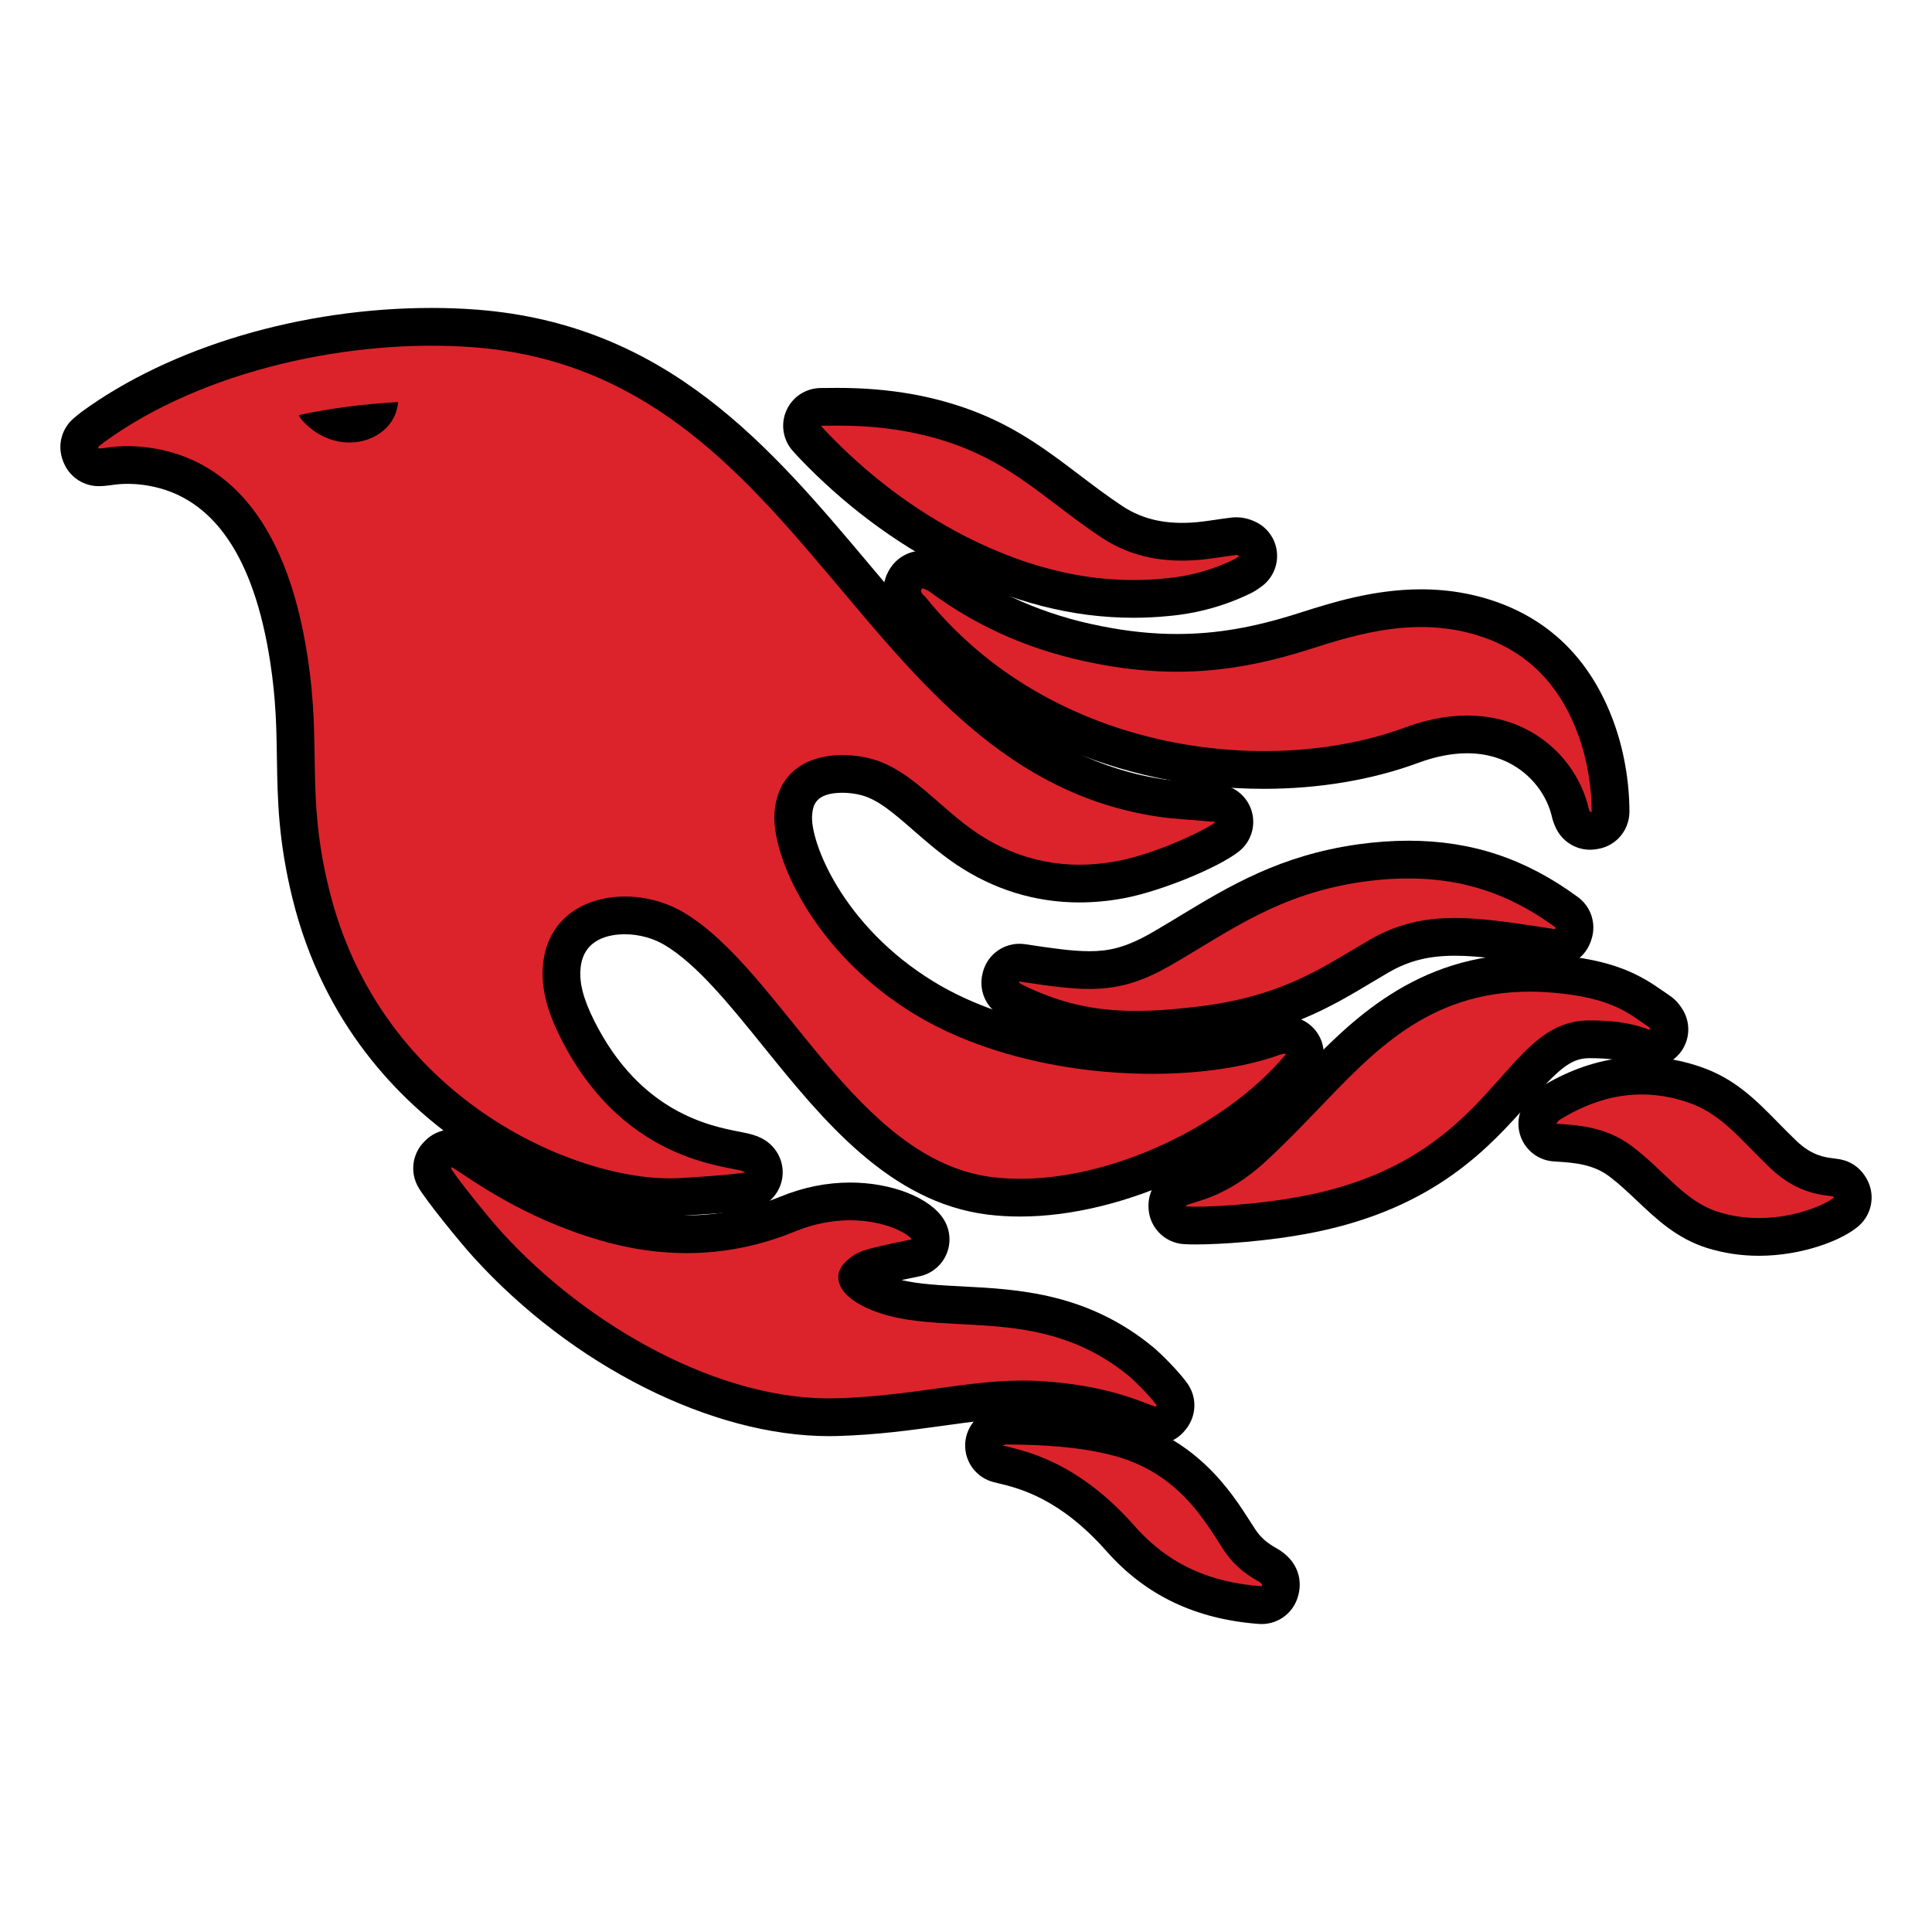 <?xml version="1.0" ?><!DOCTYPE svg  PUBLIC '-//W3C//DTD SVG 1.1//EN'  'http://www.w3.org/Graphics/SVG/1.1/DTD/svg11.dtd'><svg height="512px" style="enable-background:new 0 0 512 512;" version="1.1" viewBox="0 0 512 512" width="512px" xml:space="preserve" xmlns="http://www.w3.org/2000/svg" xmlns:xlink="http://www.w3.org/1999/xlink"><g id="comp_x5F_254-phoenix-framework"><g><g><g><g><path d="M270.344,322.396c-2.906,0-5.768-0.169-8.508-0.502c-26.127-3.215-43.866-25.171-59.518-44.542       c-9.036-11.183-17.57-21.746-26.141-26.889c-3.041-1.831-6.884-2.876-10.557-2.876c-4.013,0-10.873,1.134-11.737,8.73       c-0.442,4.021,0.636,8.288,3.608,14.233c12.161,24.222,30.563,27.822,38.422,29.36c3.397,0.665,6.331,1.238,8.861,3.982       c2.354,2.553,3.215,6.143,2.275,9.485c-0.939,3.342-3.545,5.958-6.884,6.91c-3.997,1.141-20.721,1.959-20.875,1.963       c-0.545,0.019-1.153,0.028-1.777,0.028c-0.002,0-0.004,0-0.006,0c-17.475-0.002-38.375-7.359-55.908-19.681       c-15.555-10.932-35.828-30.983-44.069-64.427c-3.815-15.478-3.981-26.488-4.143-37.136c-0.121-8.028-0.236-15.612-1.782-25.614       c-4.284-27.901-15.074-43.6-32.072-46.67c-3.542-0.627-6.864-0.692-10.094-0.18c-0.114,0.018-0.228,0.034-0.342,0.048       c-0.773,0.095-1.775,0.219-2.952,0.219c-3.801,0-7.274-2.156-8.961-5.562c-0.201-0.407-0.348-0.765-0.456-1.055       c-1.595-3.947-0.517-8.519,2.76-11.331c0.52-0.446,1.232-1.057,2.086-1.7c0.039-0.029,0.078-0.058,0.118-0.087       c23.614-17.215,58.271-27.493,92.707-27.493c4.041,0,8.05,0.15,11.915,0.447c50.515,3.883,77.755,36.258,104.099,67.568       c22.416,26.642,43.589,51.807,78.086,56.926c2.427,0.358,4.999,0.547,7.723,0.748c1.688,0.124,3.379,0.249,5.07,0.414       c0.1,0.01,0.199,0.021,0.298,0.033l0.252,0.017c0.347,0.021,0.734,0.046,1.195,0.088c3.819,0.351,7.102,2.854,8.449,6.446       c1.347,3.591,0.521,7.636-2.125,10.413c-4.021,4.216-21.196,11.459-31.687,13.361c-3.889,0.718-7.808,1.085-11.617,1.085       c-11.662,0-22.626-3.368-32.586-10.009c-4.363-2.949-8.127-6.233-11.449-9.132c-4.951-4.32-9.227-8.051-13.578-9.23       c-1.638-0.453-3.445-0.695-5.141-0.695c-7.578,0-7.894,3.739-8.083,5.973c-0.561,6.864,7.977,29.384,32.452,44.227       c14.974,9.08,35.996,14.288,57.676,14.287c11.711,0,22.557-1.598,30.539-4.498c0.066-0.024,0.134-0.048,0.201-0.071       c0.497-0.168,0.958-0.291,1.33-0.385c0.912-0.257,1.86-0.391,2.808-0.391c1.09,0,1.931,0.174,2.291,0.248       c3.502,0.606,6.422,3.026,7.665,6.359c1.252,3.358,0.611,7.129-1.679,9.886C330.847,306.975,297.976,322.396,270.344,322.396z        M165.62,227.587c7.31,0,14.719,2.037,20.86,5.735c11.597,6.958,21.214,18.86,31.395,31.461       c13.917,17.224,28.307,35.034,46.39,37.26c1.927,0.234,3.977,0.354,6.079,0.354c10.497,0,22.185-2.926,33.042-7.83       c-24.552-0.314-48.539-6.533-66.083-17.173c-30.993-18.795-43.225-48.146-42.012-62.985       c1.249-14.782,12.244-24.316,28.014-24.316c3.499,0,7.104,0.486,10.425,1.406c8.746,2.37,15.201,8.003,21.444,13.451       c3.166,2.763,6.157,5.372,9.446,7.595c4.386,2.924,9.068,4.893,13.974,5.878c-26.569-12.043-45.262-34.262-63.483-55.918       c-24.778-29.448-48.181-57.264-90.327-60.503c-3.357-0.258-6.851-0.388-10.383-0.388c-20.319,0-41.149,4.185-58.693,11.445       c14.983,7.005,30.133,23.28,35.667,59.32c1.755,11.361,1.886,20.001,2.012,28.356c0.157,10.4,0.293,19.383,3.564,32.652       c8.409,34.125,32.264,53.261,53.208,62.298c-3.768-4.478-7.351-9.811-10.547-16.176c-3.209-6.418-6.738-15.092-5.603-25.416       C135.813,238.225,148.515,227.587,165.62,227.587z"/></g><g><path d="M92.588,127.265c-7.508,0-14.569-3.24-19.885-9.124c-1.266-1.405-1.883-2.451-2.422-3.592       c-1.379-2.765-1.423-6.056-0.084-8.84s3.87-4.837,6.891-5.486c8.854-1.902,17.961-3.098,27.842-3.657       c2.873-0.165,5.682,0.922,7.7,2.978s3.052,4.881,2.837,7.753C114.614,118.68,104.779,127.265,92.588,127.265z"/></g><g><path d="M306.24,382.797c-0.991,0-1.995-0.147-2.983-0.456c-0.906-0.283-1.826-0.636-2.893-1.043       c-4.166-1.594-11.138-4.26-23.771-5.214c-1.823-0.147-3.669-0.221-5.541-0.221c-6.905,0-13.678,0.938-21.521,2.025       c-8.028,1.111-17.127,2.372-27.599,2.675c-0.741,0.021-1.478,0.031-2.216,0.031c-31.091,0-68.083-18.62-94.243-47.437       c-2.995-3.255-12.649-15.025-14.682-18.643c-2.193-3.902-1.525-8.786,1.634-11.957l0.287-0.288       c3.285-3.297,8.41-3.892,12.363-1.435c0.733,0.456,1.662,1.071,2.778,1.814c5.713,3.803,17.6,11.716,34.104,16.479       c6.793,1.965,13.528,2.96,20.025,2.96c8.415,0,16.786-1.677,24.881-4.983c6.018-2.465,12.221-3.717,18.429-3.717       c11.06,0,21.275,4.032,24.84,9.807c1.716,2.779,1.966,6.22,0.672,9.218s-3.971,5.175-7.17,5.832       c-1.423,0.292-3.086,0.634-4.719,0.982c4.66,1.097,10.105,1.377,16.138,1.688c14.746,0.76,33.099,1.704,50.576,16.114       c2.292,1.913,7.058,6.73,9.124,9.721c2.068,2.994,2.347,6.874,0.729,10.133c-0.392,0.789-0.871,1.511-1.455,2.187       C312.125,381.436,309.246,382.797,306.24,382.797z M163.605,340.139c18.312,12.741,38.762,20.456,56.111,20.456       c0.55,0,1.1-0.008,1.647-0.023c5.72-0.165,10.987-0.65,16.017-1.252c-4.178-0.755-8.294-1.917-12.253-3.792       c-9.539-4.521-12.244-10.663-12.834-15.021c-0.185-1.364-0.183-2.72-0.003-4.043c-9.852,3.735-20.033,5.626-30.306,5.626       C175.947,342.09,169.79,341.436,163.605,340.139z"/></g><g><path d="M421.384,225.189c-1.056,0-2.114-0.167-3.136-0.504c-2.528-0.835-4.618-2.643-5.809-5.024       c-0.337-0.674-0.805-1.737-1.113-2.969c-0.019-0.073-0.036-0.146-0.053-0.22c-1.845-8.114-9.657-16.847-22.453-16.847       c-4.036,0-8.385,0.849-12.925,2.523c-12.176,4.511-26.317,6.899-40.881,6.899c-39.009,0.001-74.414-16.083-97.219-44.149       c-4.986-4.897-4.363-10.941-1.508-14.841l0.002,0.001c1.878-2.552,4.913-4.116,8.133-4.116c3.795,0,7.169,2.281,8.041,2.921       l0-0.001c11.41,8.449,24.636,14.187,39.308,17.055c7.073,1.414,13.644,2.098,20.129,2.098c10.384,0,20.354-1.71,32.33-5.544       l0.596-0.189c8.116-2.577,19.231-6.105,31.803-6.105c7.816,0,15.275,1.401,22.169,4.164       c13.545,5.468,23.202,15.784,28.728,30.67c2.765,7.425,4.289,15.99,4.289,24.107c0,2.652-1.054,5.196-2.929,7.071       c-1.533,1.533-3.512,2.517-5.632,2.825C422.637,225.13,422.011,225.189,421.384,225.189z M318.087,187.84       c5.518,0.798,11.175,1.207,16.927,1.207c12.218,0,23.957-1.957,33.948-5.659c6.777-2.499,13.454-3.763,19.858-3.763       c1.586,0,3.133,0.075,4.636,0.219c-0.688-0.339-1.396-0.656-2.122-0.95c-4.558-1.827-9.375-2.719-14.705-2.719       c-9.473,0-18.499,2.865-25.751,5.168l-0.574,0.182C338.792,185.211,328.393,187.26,318.087,187.84z"/></g><g><path d="M316.857,329.791c-1.222,0-2.278-0.028-3.141-0.084c-5.261-0.341-9.354-4.707-9.354-9.979v-0.284       c0-3.683,2.024-7.067,5.269-8.81c1.302-0.699,2.57-1.083,3.915-1.488c3.183-0.962,8.511-2.571,15.34-8.945       c4.991-4.612,9.642-9.454,14.564-14.581l1.438-1.497c12.771-13.229,30.243-31.327,60.503-31.327       c2.077,0,4.217,0.086,6.359,0.255c15.957,1.245,22.872,5.285,29.103,9.67c0.534,0.376,1.052,0.742,1.576,1.09       c1.82,1.213,2.804,2.667,3.187,3.269c2.088,2.994,2.382,6.9,0.743,10.184c-1.624,3.252-4.876,5.355-8.482,5.522       c-0.361,0.031-0.674,0.043-0.959,0.043c-1.354,0-2.658-0.254-3.891-0.756c-3.061-1.154-6.642-1.648-11.93-1.648       c-4.995,0.03-8.313,3.233-15.831,11.703c-10.431,11.75-24.717,27.843-56.625,34.381       C335.884,329.1,322.662,329.791,316.857,329.791z M394.794,273.898c-15.48,3.361-25.631,13.875-35.503,24.1l-1.415,1.474       c-1.73,1.802-3.48,3.625-5.26,5.449c19.79-5.903,29.241-16.552,37.692-26.071C391.782,277.189,393.265,275.52,394.794,273.898z       "/></g><g><path d="M301.052,277.906c-12.749,0-23.445-2.481-34.683-8.047c-0.363-0.179-0.714-0.381-1.053-0.603       c-3.214-1.744-5.229-5.113-5.229-8.789c0-0.854,0.101-1.681,0.306-2.506c0.461-2.099,1.592-4.013,3.25-5.438       c2.212-1.899,5.143-2.738,8.023-2.3c7.135,1.088,12.533,1.858,17.032,1.858h0.001c4.898,0,9.351-0.808,16.396-4.828       c2.562-1.482,5.152-3.05,7.659-4.566c13.012-7.874,26.468-16.015,47.146-18.93c4.607-0.639,9.085-0.96,13.331-0.96       c16.779,0,31.061,4.75,44.944,14.949c3.547,2.606,4.93,7.175,3.562,11.241c-0.133,0.446-0.328,0.997-0.628,1.615       c-1.912,3.944-6.174,6.179-10.502,5.522l-2.28-0.349c-8.748-1.338-16.304-2.495-22.731-2.495       c-6.994,0-12.287,1.34-17.697,4.481c-1.431,0.832-2.846,1.68-4.259,2.525c-11.136,6.663-22.65,13.554-44.061,16.282       C312.303,277.481,306.421,277.905,301.052,277.906z M342.958,249.028c-1.729,0.737-3.412,1.523-5.068,2.352       C339.651,250.641,341.328,249.854,342.958,249.028z"/></g><g><path d="M300.377,163.713c-16.208,0-32.202-4.11-48.895-12.565c-14.593-7.485-27.896-17.465-39.585-29.684       c-0.37-0.375-0.717-0.755-1.167-1.26l-0.579-0.645c-2.664-2.929-3.35-7.153-1.749-10.773c1.601-3.621,5.187-5.956,9.146-5.956       c0.441,0,0.955-0.006,1.537-0.013c0.85-0.01,1.828-0.021,2.921-0.021c14.052,0,26.376,2.226,37.677,6.803       c10.649,4.325,18.633,10.387,26.354,16.249c3.649,2.771,7.424,5.637,11.488,8.324c5.438,3.576,11.818,4.935,19.728,4.206       c1.482-0.138,3.041-0.369,4.69-0.612c1.322-0.196,2.646-0.39,3.981-0.551c2.345-0.362,4.767,0.045,7.029,1.187       c3.175,1.602,5.26,4.769,5.477,8.318s-1.468,6.947-4.424,8.923l-0.125,0.092c-0.462,0.333-1.233,0.891-2.244,1.397       c-6.832,3.374-14.211,5.424-21.985,6.123C306.638,163.556,303.485,163.713,300.377,163.713z M250.246,127.391       c3.353,2.15,6.794,4.13,10.32,5.938c1.843,0.934,3.671,1.803,5.489,2.608c-4.361-3.06-8.755-5.719-13.889-7.805       C251.525,127.874,250.884,127.626,250.246,127.391z"/></g><g><path d="M466.152,332.796c-4.782,0-9.441-0.704-13.849-2.092c-7.944-2.521-13.271-7.563-18.423-12.44       c-2.319-2.196-4.718-4.467-7.337-6.458c-4.381-3.329-9.431-3.665-13.886-3.961l-0.957-0.064       c-3.655-0.256-6.877-2.49-8.398-5.822c-1.521-3.333-1.099-7.23,1.102-10.16c0.731-0.973,1.642-2.184,3.231-3.266       c0.113-0.078,0.229-0.152,0.346-0.225c13.758-8.553,28.271-10.475,42.488-5.65c9.216,3.098,14.824,8.813,20.762,14.865       c1.521,1.551,3.095,3.154,4.785,4.769c4.128,3.974,7.646,4.408,9.747,4.668c0.373,0.046,0.751,0.093,1.144,0.155       c2.103,0.256,5.837,1.355,8.043,5.783c2.017,4.048,1.065,8.945-2.32,11.944C488.277,328.697,477.519,332.796,466.152,332.796z        M446.403,302.58c0.418,0.394,0.827,0.78,1.228,1.16c3.15,2.981,5.777,5.47,8.49,6.94       C452.19,306.691,449.522,304.159,446.403,302.58z"/></g><g><path d="M334.351,430.387c-0.253,0-0.508-0.009-0.764-0.028c-16.814-1.274-30.021-7.59-40.375-19.308       c-12.388-14.035-23.26-16.663-28.485-17.925c-0.552-0.134-1.045-0.254-1.477-0.366c-4.165-1.087-7.167-4.718-7.453-9.013       c-0.283-4.258,2.167-8.221,6.09-9.876c0.703-0.323,2.383-1.075,4.678-1.075c9.666,0.073,19.976,0.499,30.387,3.103       c20.179,5.104,29.4,19.544,34.354,27.301c0.508,0.795,0.984,1.541,1.438,2.224c1.298,1.946,2.955,3.422,5.37,4.781       c6.345,3.493,7.1,9.146,5.782,13.136C342.611,427.515,338.736,430.387,334.351,430.387z"/></g></g><g><path d="M179.022,312.256c2.731-0.073,16.388-1.009,18.4-1.583c-1.724-1.869-31.337-0.718-48.875-35.65      c-3.09-6.18-5.39-12.648-4.6-19.835c2.085-18.33,23.647-21.563,37.375-13.298c25.876,15.526,45.497,65.621,81.721,70.079      c26.594,3.232,60.807-12.22,77.77-32.632c-0.432-0.071-0.575-0.144-0.72-0.071c-0.287,0.071-0.574,0.142-0.79,0.215      c-23.934,8.696-67.778,6.972-96.815-10.637c-27.023-16.388-38.165-42.191-37.23-53.619      c1.293-15.309,16.459-16.675,25.803-14.088c10.349,2.804,17.537,12.651,27.958,19.694c11.212,7.476,23.646,9.847,36.872,7.404      c10.709-1.942,24.726-8.842,26.232-10.422c-0.788-0.072-1.291-0.072-1.797-0.143c-4.456-0.433-8.911-0.576-13.295-1.223      c-79.925-11.859-92.646-117.586-181.483-124.415c-31.842-2.444-71.445,5.822-97.966,25.156      c-0.574,0.432-1.079,0.862-1.582,1.294c0.073,0.144,0.073,0.216,0.144,0.36c0.576,0,1.149-0.073,1.726-0.144      c4.528-0.719,8.984-0.574,13.439,0.216c17.107,3.09,34.285,16.603,40.178,54.984c3.81,24.652-0.503,36.512,5.751,61.884      C100.894,291.195,152.644,313.116,179.022,312.256L179.022,312.256z" style="fill:#DC232B;"/><path d="M80.124,111.438c-0.648-0.72-0.648-0.863-0.936-1.438c8.697-1.868,17.394-2.946,26.306-3.45      C104.704,117.115,89.539,121.858,80.124,111.438z"/><path d="M221.645,370.567c-30.763,0.864-66.125-19.189-88.766-44.131      c-3.306-3.594-12.074-14.517-13.368-16.819l0.287-0.288c4.745,2.949,18.472,13.371,39.389,19.408      c17.393,5.031,34.57,4.526,51.46-2.373c16.316-6.685,29.469-0.359,30.979,2.086c-13.297,2.729-14.447,3.161-17.249,5.677      c-3.667,3.164-3.307,8.411,5.03,12.362c18.831,8.914,45.281-2.011,69.863,18.257c1.725,1.439,5.819,5.607,7.258,7.689      c-0.071,0.144-0.215,0.217-0.287,0.36c-3.449-1.078-11.787-5.392-28.894-6.684C259.594,364.674,244.069,369.92,221.645,370.567      L221.645,370.567z" style="fill:#DC232B;"/><path d="M347.28,171.993c11.788-3.739,29.684-9.632,47.797-2.372      c11.572,4.671,18.832,13.44,23.073,24.868c2.516,6.757,3.664,14.16,3.664,20.628c-0.143,0-0.288,0-0.431,0.072      c-0.144-0.287-0.287-0.646-0.359-0.934c-3.594-15.813-21.49-31.481-48.588-21.491c-36.081,13.369-93.725,6.972-127.145-34.5      c-0.504-0.647-1.726-1.222-0.936-2.301c0.073-0.144,1.51,0.432,2.157,0.935c13.008,9.631,27.529,15.741,43.339,18.832      C311.775,180.114,329.098,177.815,347.28,171.993L347.28,171.993z" style="fill:#DC232B;"/><path d="M421.097,270.424c-23.289,0.142-24.295,36.008-74.463,46.287      c-13.081,2.658-27.815,3.305-32.271,3.017v-0.284c2.013-1.081,10.565-1.87,21.347-11.933      c5.678-5.246,10.998-10.852,16.388-16.458c14.017-14.519,29.756-30.331,58.866-28.033c16.603,1.295,21.059,5.895,25.947,9.13      c0.214,0.143,0.285,0.359,0.501,0.646c-0.359,0-0.501,0.073-0.646,0C431.733,270.854,426.487,270.424,421.097,270.424      L421.097,270.424z" style="fill:#DC232B;"/><path d="M412.256,245.805c-0.073,0.144-0.073,0.287-0.144,0.432c-20.773-3.163-34.5-5.678-49.234,2.875      c-12.218,7.115-22.569,14.734-44.563,17.537c-19.479,2.444-32.415,1.725-47.509-5.75c-0.216-0.145-0.432-0.287-0.72-0.431      c0-0.146,0.072-0.216,0.072-0.358c17.896,2.729,26.162,3.664,39.892-4.17c16.027-9.271,28.82-19.119,51.246-22.28      C382.57,230.711,398.167,235.456,412.256,245.805z" style="fill:#DC232B;"/><path d="M219.057,114.483c-0.432-0.431-0.791-0.863-1.509-1.652c5.461,0,21.346-0.863,38.38,6.037      c14.159,5.75,23.143,15.093,36.082,23.646c7.977,5.246,16.817,6.685,26.162,5.822c3.09-0.288,6.109-0.862,9.199-1.222      c0.287-0.071,0.648,0,1.077,0.216c-0.429,0.287-0.861,0.646-1.292,0.862c-5.821,2.874-12.004,4.528-18.399,5.103      c-18.761,1.868-36.153-2.659-52.756-11.068C242.128,135.112,229.838,125.768,219.057,114.483z" style="fill:#DC232B;"/><path d="M485.999,317.356c-2.515,2.228-16.315,8.338-30.69,3.81c-8.84-2.804-14.016-10.71-22.713-17.321      c-7.188-5.463-15.021-5.678-20.196-6.04c0.431-0.573,0.647-0.859,0.861-1.005c10.638-6.613,21.924-8.768,33.997-4.673      c8.985,3.021,13.801,9.704,21.851,17.395c7.763,7.474,15.094,7.115,16.604,7.547      C485.783,316.995,485.855,317.068,485.999,317.356L485.999,317.356z" style="fill:#DC232B;"/><path d="M333.265,418.949c1.583,0.862,1.151,1.076,1.078,1.438c-13.297-1.008-24.364-5.463-33.637-15.957      c-15.669-17.754-29.973-20.052-34.931-21.346c0.358-0.146,0.574-0.288,0.79-0.288c9.416,0.071,18.76,0.503,27.961,2.804      c18.183,4.6,25.154,18.256,29.899,25.371C326.725,414.42,329.672,416.936,333.265,418.949z" style="fill:#DC232B;"/></g></g></g></g><g id="Layer_1"/></svg>